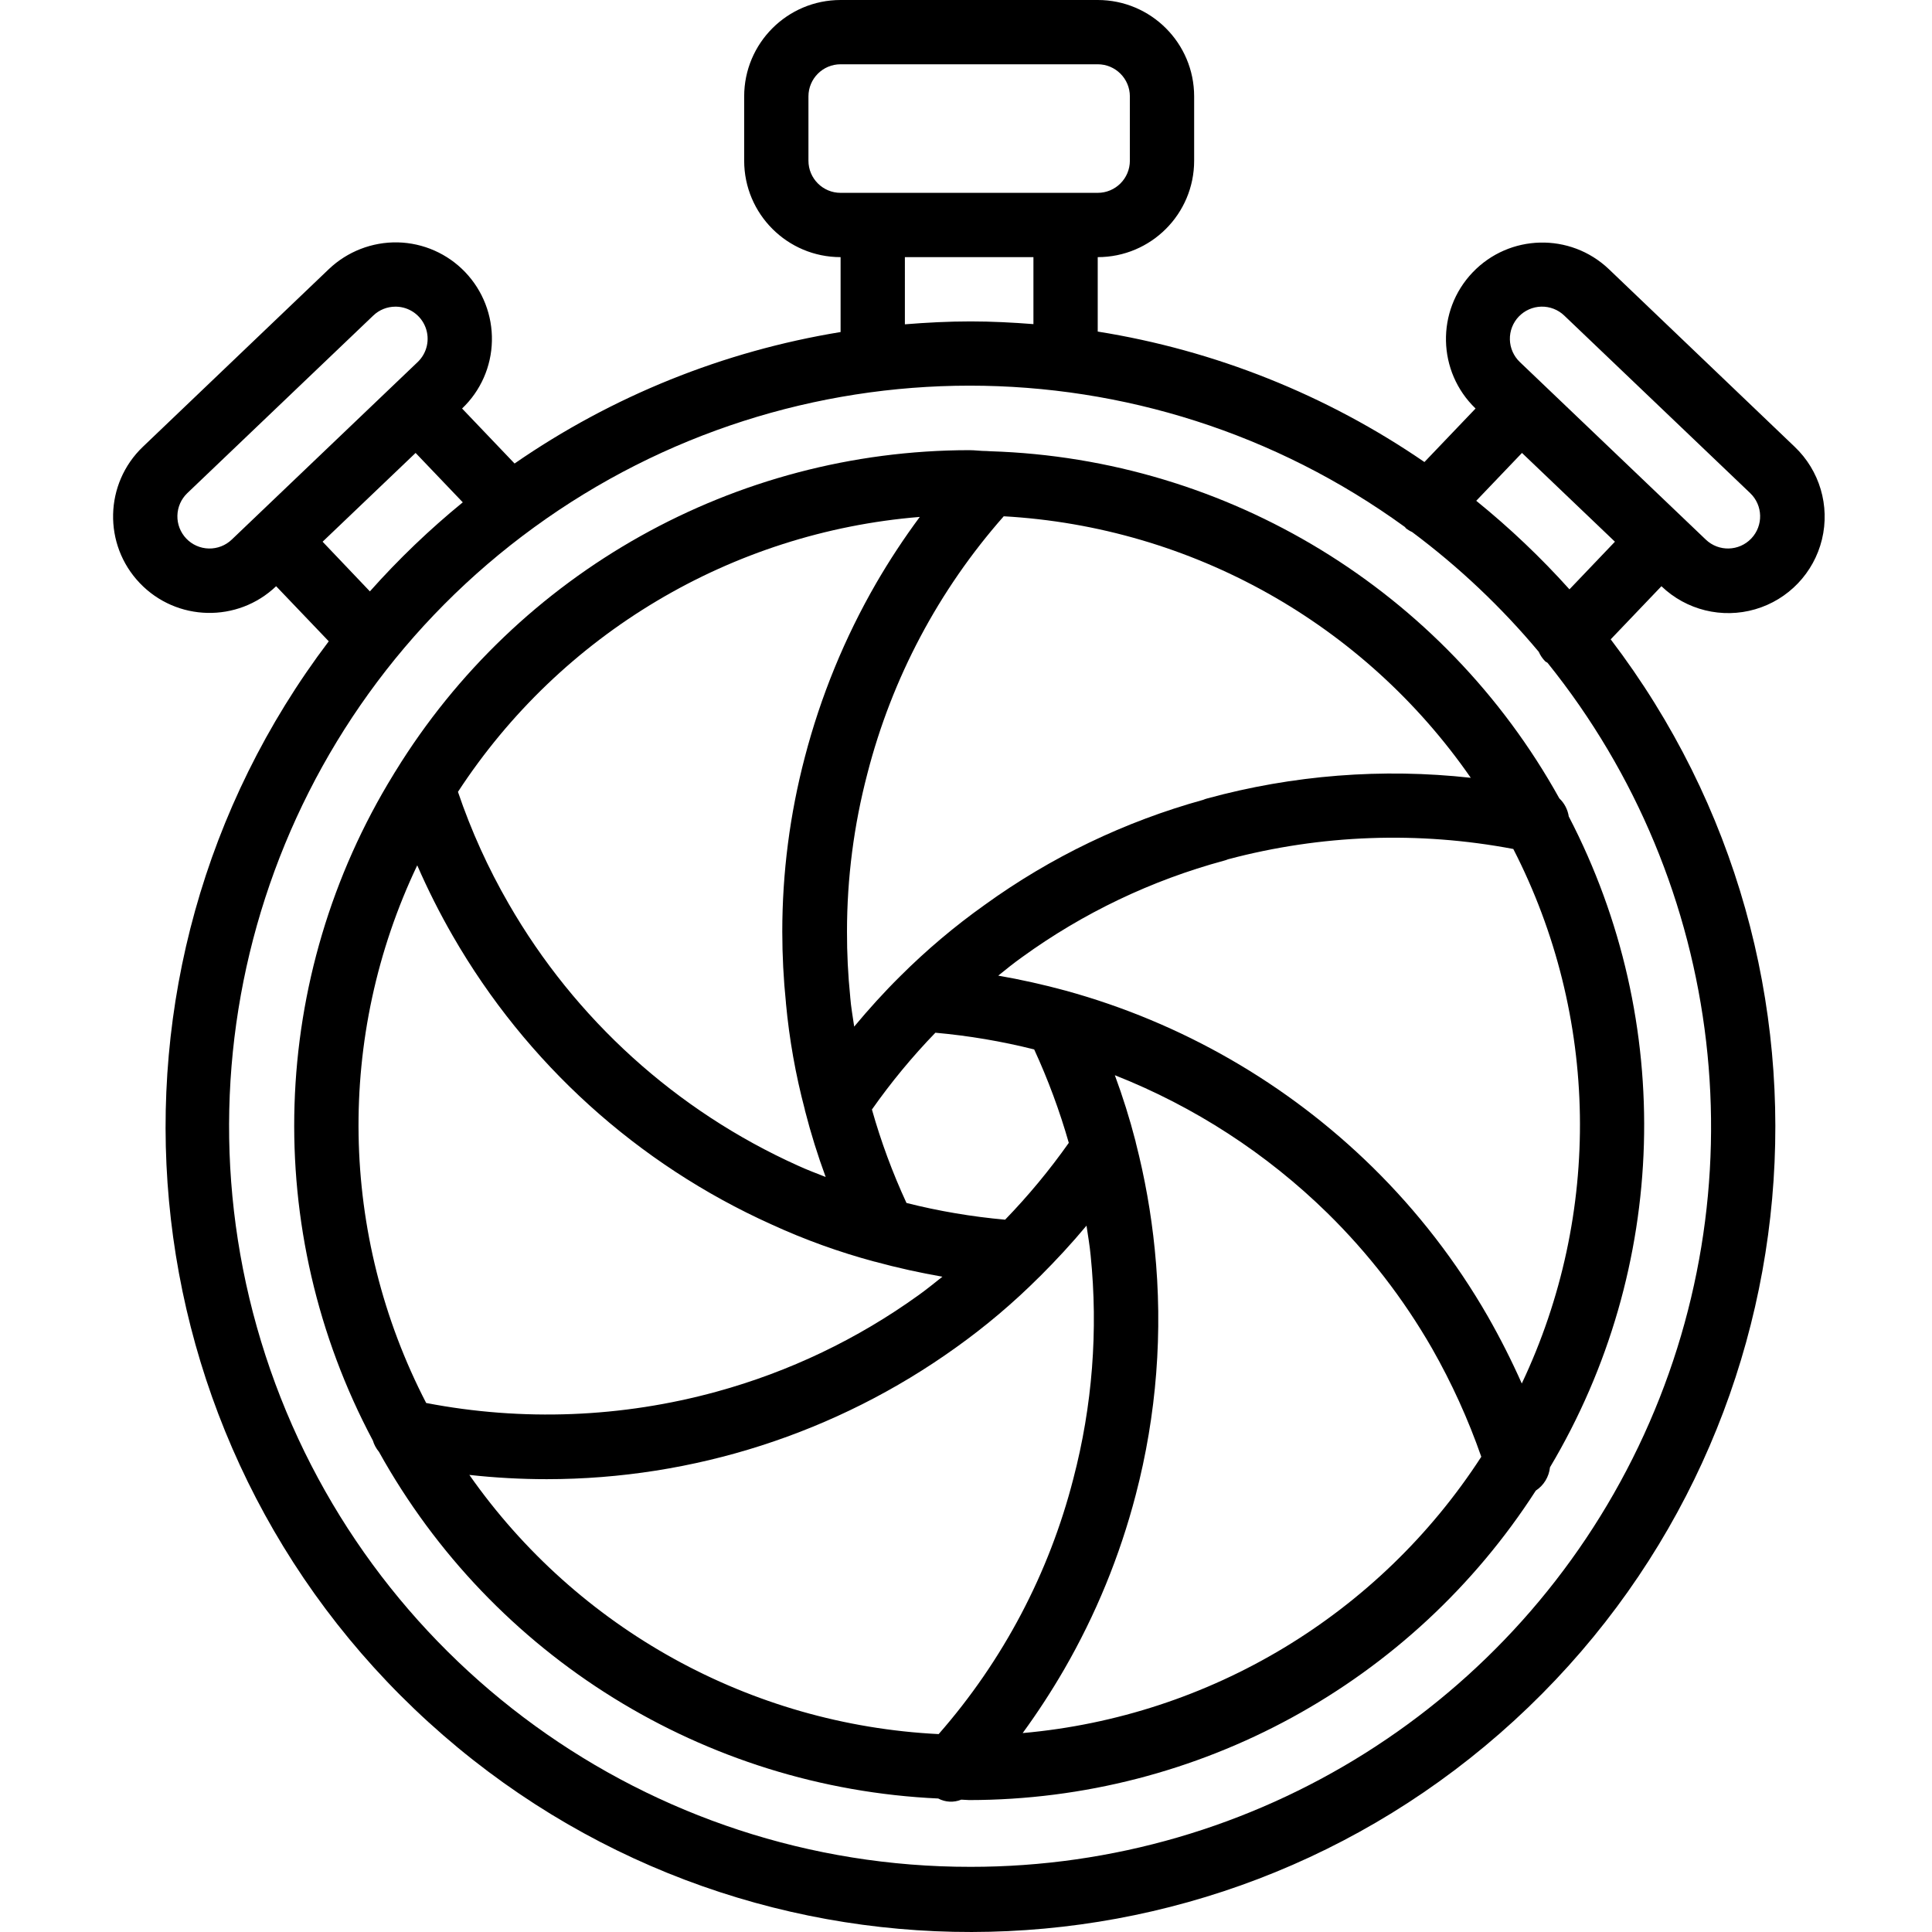 <svg height="504pt" viewBox="-29 0 504 504.533" width="504pt" xmlns="http://www.w3.org/2000/svg"><path d="m380.414 213.242c-.27-1.812-1.137-3.488-2.469-4.75-30.102-54.246-86.508-88.672-148.516-90.648-.344-.039-.691-.059-1.039-.059-1.535 0-3.023-.227-4.566-.227-61.113.07-117.824 31.82-149.832 83.883-.148.254-.316.473-.453.738-32.582 52.926-34.648 119.16-5.43 174.016.324 1.082.867 2.086 1.594 2.953 29.684 53.465 84.957 87.727 146.047 90.523 1.859.992 4.062 1.102 6.008.301.699 0 1.379.109 2.082.109 59.848-.051 115.574-30.488 147.961-80.812 2.086-1.367 3.445-3.602 3.703-6.082 30.949-51.973 32.812-116.258 4.926-169.934zm-21.152 130.512c-8.211-14.293-18.332-27.395-30.09-38.945-22.352-21.934-49.93-37.801-80.125-46.098-5.875-1.602-11.75-2.902-17.625-3.93 2.062-1.676 4.086-3.305 6.25-4.84 15.898-11.52 33.762-20.055 52.711-25.184.355-.09.699-.207 1.035-.352 24.32-6.465 49.781-7.387 74.508-2.695 22.406 43.652 23.223 95.246 2.215 139.586-2.664-5.992-5.629-11.848-8.879-17.543zm-126.047-25.238c-8.688-.777-17.301-2.234-25.758-4.367-3.645-7.883-6.664-16.047-9.023-24.406 4.996-7.105 10.535-13.809 16.57-20.051 8.699.777 17.328 2.238 25.801 4.363 3.633 7.891 6.652 16.047 9.039 24.398-5.016 7.105-10.574 13.812-16.629 20.062zm121.605-115.395c-23.105-2.559-46.488-.723-68.91 5.414-.324.09-.645.203-.957.336-20.508 5.676-39.836 14.965-57.074 27.438-7.855 5.582-15.23 11.809-22.051 18.617-4.246 4.195-8.242 8.629-12.027 13.168-.367-2.574-.84-5.145-1.039-7.73v-.082c-.574-5.652-.855-11.328-.84-17.004 0-13.918 1.789-27.777 5.32-41.238 6.398-24.902 18.602-47.938 35.613-67.215 49.004 2.762 94.004 27.957 121.965 68.297zm-143.887-68.129c-4.117 5.551-7.922 11.328-11.391 17.309-8.23 14.254-14.5 29.555-18.645 45.48-3.898 14.855-5.875 30.152-5.875 45.512.004 6.207.32 12.41.957 18.582v.117c.871 9.375 2.516 18.664 4.93 27.766 0 .137.051.285.09.43 1.492 5.812 3.281 11.547 5.355 17.18-2.434-.965-4.91-1.887-7.25-2.969-31.746-14.293-58.18-38.227-75.543-68.398-5.359-9.281-9.793-19.062-13.234-29.211 26.941-41.289 71.465-67.793 120.605-71.797zm-131.234 91c2.758 6.324 5.863 12.492 9.309 18.469 19.125 33.203 48.219 59.543 83.156 75.277 8.711 4.004 17.742 7.262 27 9.746h.051c5.875 1.602 11.75 2.895 17.625 3.922-2.062 1.625-4.094 3.305-6.242 4.832-15.926 11.465-33.766 19.992-52.688 25.18-24.73 6.801-50.699 7.816-75.883 2.965-22.711-43.867-23.57-95.84-2.32-140.43zm13.605 159.176c6.719.742 13.473 1.113 20.23 1.113 38.316-.012 75.668-12.027 106.805-34.359 7.773-5.543 15.074-11.719 21.824-18.469l.051-.039.133-.129c4.199-4.195 8.27-8.586 12.121-13.211.387 2.594.84 5.188 1.082 7.789 1.988 19.551.453 39.293-4.523 58.301-6.324 24.684-18.375 47.527-35.168 66.688-49.109-2.438-94.34-27.418-122.555-67.684zm144.496 67.414c3.91-5.359 7.535-10.926 10.859-16.668 8.23-14.258 14.504-29.555 18.652-45.484 5.477-20.934 7.16-42.676 4.977-64.203-.938-9.367-2.586-18.652-4.93-27.773-.039-.148-.059-.309-.098-.461-1.504-5.824-3.305-11.566-5.391-17.207 20.738 8.18 39.625 20.434 55.547 36.035 10.66 10.469 19.84 22.348 27.281 35.301 5.141 9.023 9.445 18.496 12.867 28.305-26.688 41.203-70.867 67.82-119.766 72.156zm0 0"/><path d="m99.191 89.055c.152-6.676-2.352-13.145-6.961-17.973-4.613-4.832-10.957-7.633-17.633-7.785-6.672-.133-13.129 2.371-17.969 6.965l-48.574 46.406c-10.059 9.609-10.422 25.551-.816 35.605 9.609 10.059 25.551 10.422 35.605.816l13.742 14.383c-65.621 86.68-54.316 209.098 26.074 282.289 80.387 73.195 203.324 73.004 283.488-.434 80.164-73.438 91.094-195.887 25.211-282.367l13.25-13.871c6.5 6.246 15.844 8.539 24.5 6.016 8.652-2.523 15.297-9.48 17.422-18.242 2.121-8.762-.602-17.988-7.137-24.195l-48.539-46.406c-10.066-9.555-25.961-9.164-35.547.871-9.582 10.035-9.242 25.934.762 35.547l-13.352 13.977c-25.562-17.543-54.707-29.184-85.32-34.07v-19.438c13.906 0 25.18-11.273 25.18-25.18v-16.789c0-13.906-11.273-25.18-25.18-25.18h-67.148c-13.906 0-25.18 11.273-25.18 25.18v16.789c0 13.906 11.273 25.18 25.18 25.18v19.562c-30.574 4.992-59.656 16.715-85.141 34.332l-13.707-14.363c4.844-4.598 7.648-10.945 7.789-17.625zm268.16-6.379c1.539-1.609 3.652-2.547 5.879-2.598 2.223-.051 4.379.781 5.988 2.32l48.566 46.375c3.355 3.199 3.477 8.512.277 11.867-3.203 3.355-8.516 3.477-11.867.277l-48.566-46.375c-1.609-1.535-2.543-3.648-2.598-5.875-.051-2.227.785-4.383 2.32-5.992zm-143.176 404.84c-83.812.09-158.141-53.816-184.098-133.508-25.953-79.695 2.375-167.035 70.164-216.32 67.789-49.285 159.609-49.301 227.414-.035.074.086.102.184.176.262.516.414 1.078.758 1.68 1.031 12.199 9.102 23.297 19.598 33.062 31.273.402.922.973 1.762 1.676 2.477.18.168.414.227.598.379 46.672 57.965 55.91 137.586 23.75 204.699-32.16 67.113-100 109.797-174.422 109.742zm144.016-369.234 24.273 23.184-11.875 12.438c-7.492-8.336-15.633-16.07-24.344-23.125zm-186.336-76.312v-16.789c0-4.637 3.758-8.395 8.395-8.395h67.148c4.637 0 8.395 3.758 8.395 8.395v16.789c0 4.633-3.758 8.391-8.395 8.391h-67.148c-4.637 0-8.395-3.758-8.395-8.391zm25.184 25.18h33.57v17.492c-5.43-.422-10.91-.707-16.434-.707-5.773 0-11.48.305-17.137.758zm-139.711 87.289-12.348-12.973 24.285-23.184 12.32 12.898c-8.691 7.098-16.801 14.875-24.258 23.258zm-47.953-13.797c-1.535-1.609-2.371-3.766-2.316-5.992.051-2.227.984-4.34 2.594-5.875l48.566-46.375c1.559-1.492 3.633-2.32 5.793-2.316h.199c3.395.078 6.406 2.195 7.629 5.359 1.227 3.168.426 6.758-2.031 9.102l-48.555 46.367c-1.609 1.539-3.766 2.379-5.996 2.328-2.227-.051-4.344-.984-5.883-2.598zm0 0"/></svg>